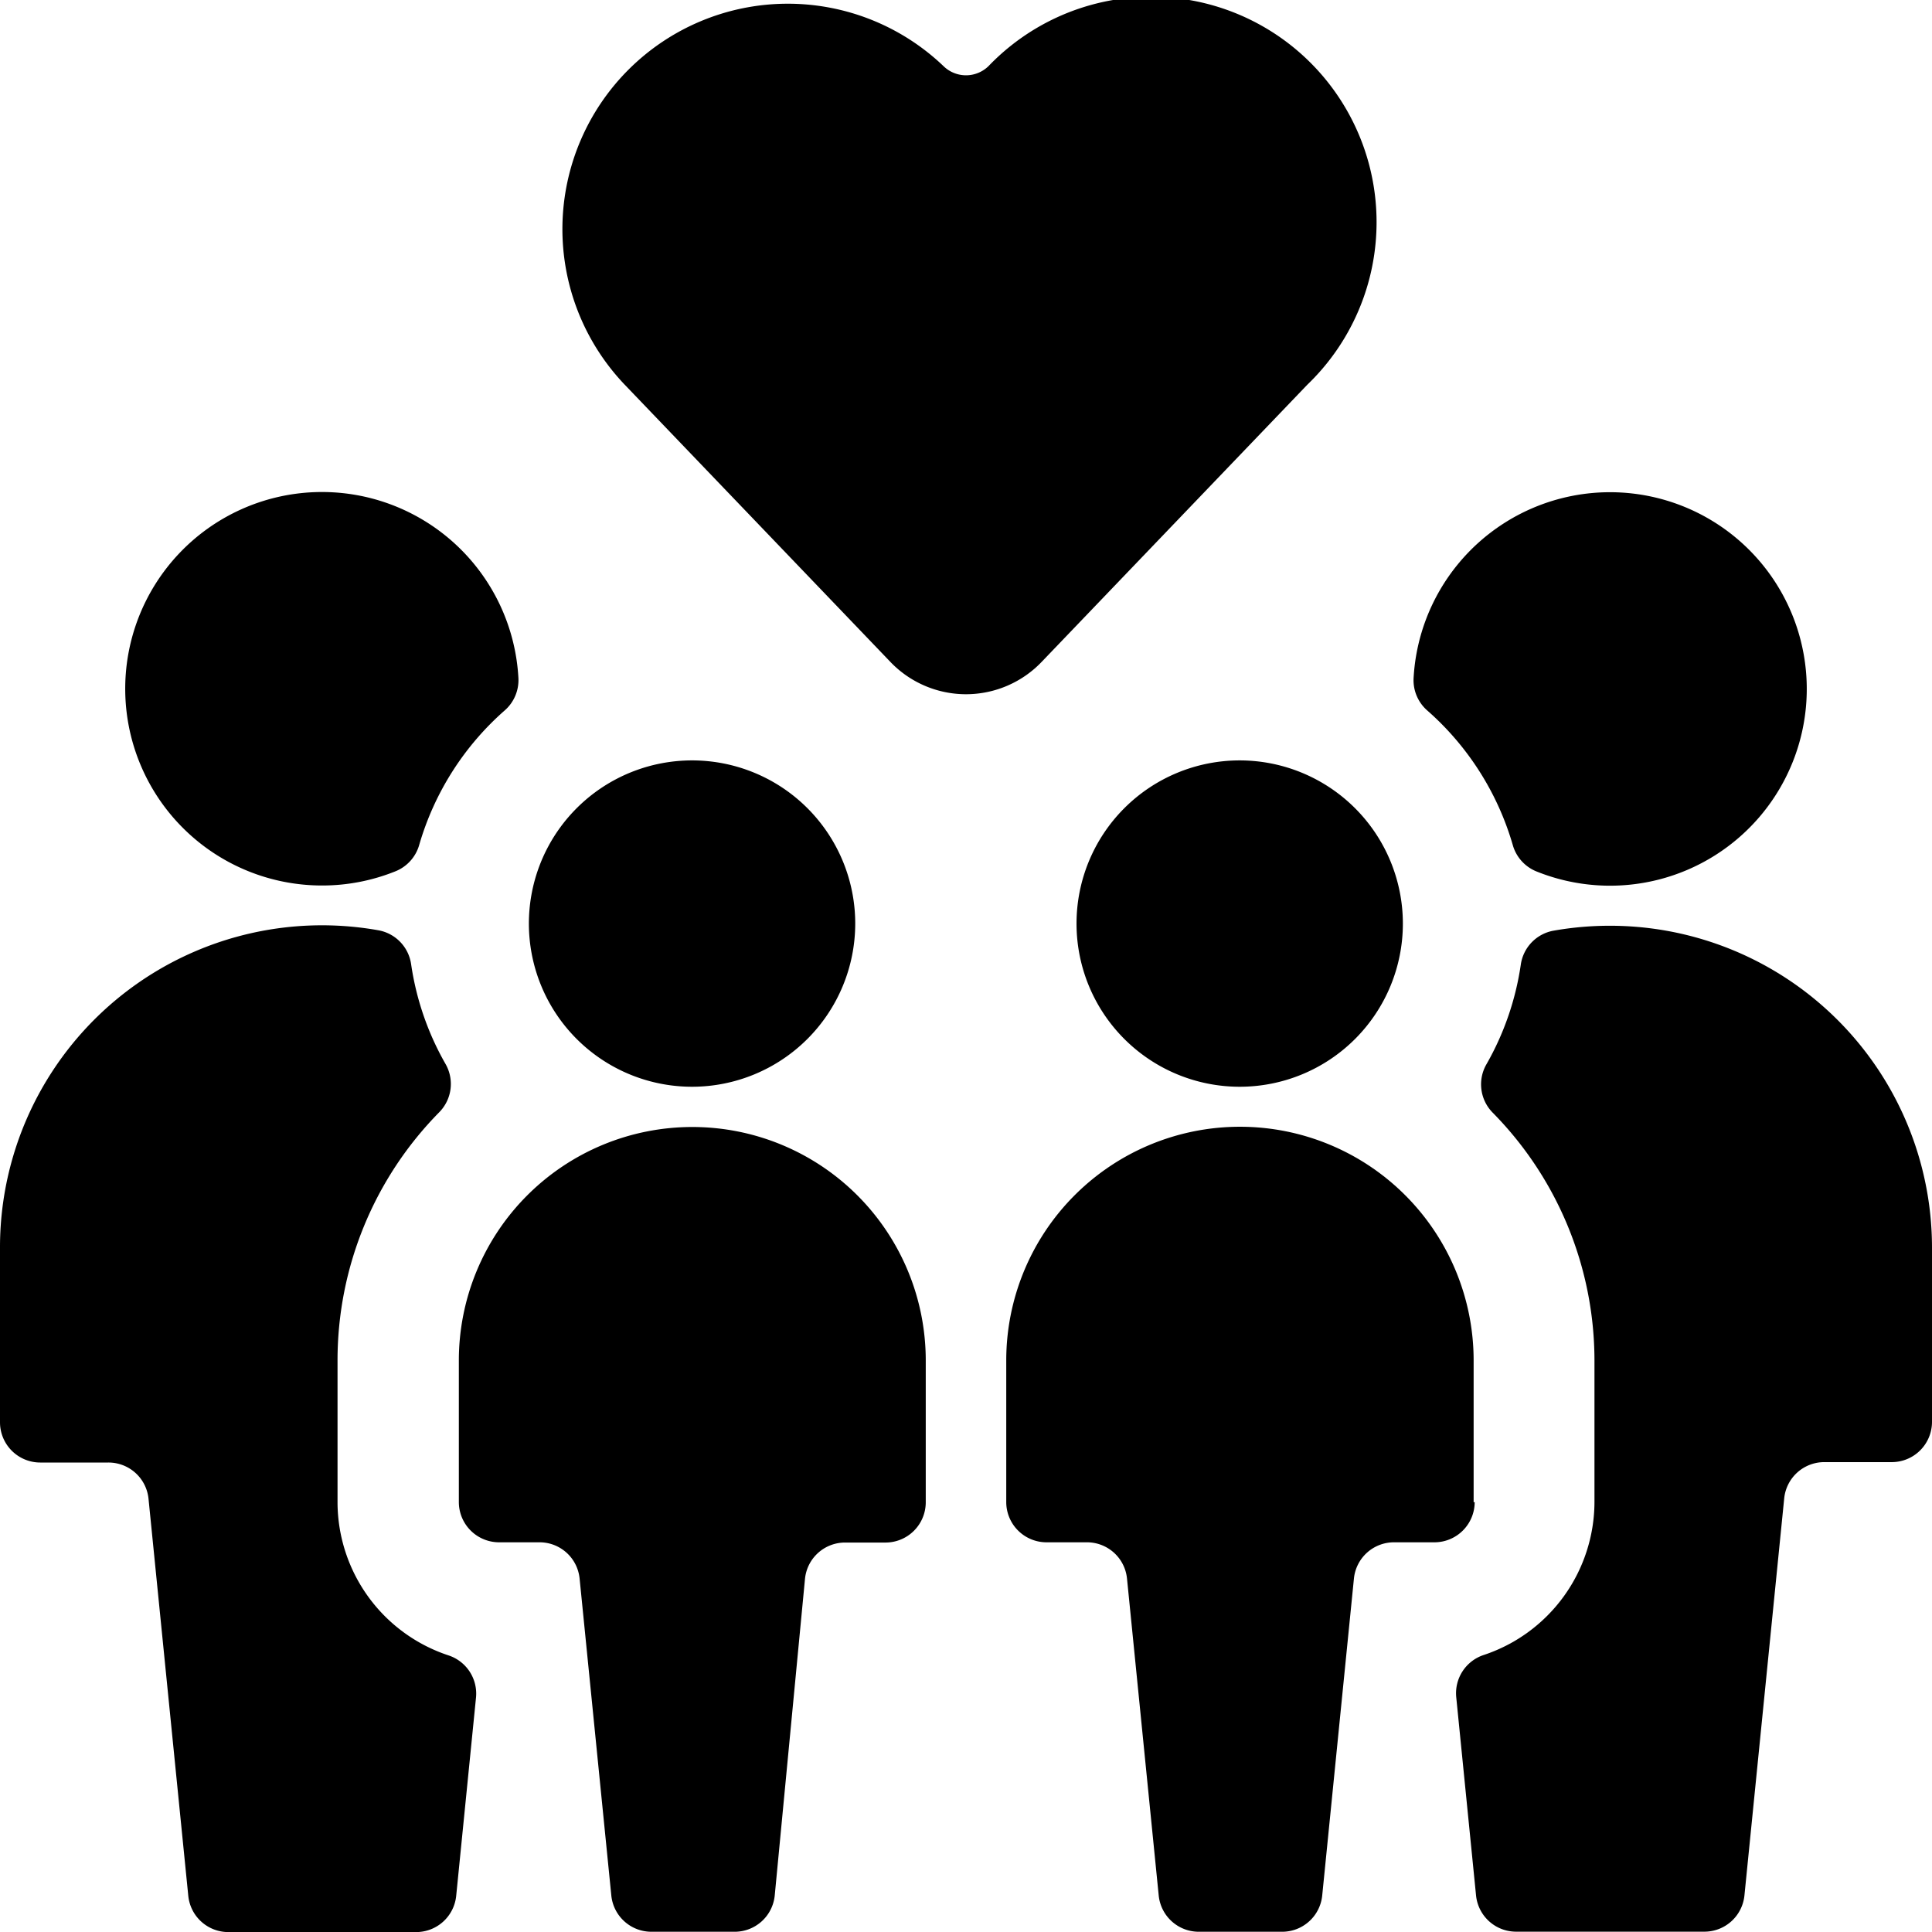 <svg xmlns="http://www.w3.org/2000/svg" viewBox="0 0 24 24"><title>family-children</title><path d="M16.24,4.779A2.8,2.8,0,1,0,12.281.82a.4.4,0,0,1-.562,0A2.8,2.8,0,0,0,7.753,4.771l3.31,3.454a1.3,1.3,0,0,0,1.874,0Z"/><path d="M5.569,20.563a2.007,2.007,0,0,1-1.376-1.9V16.9a4.389,4.389,0,0,1,1.264-3.084.5.5,0,0,0,.077-.6,3.515,3.515,0,0,1-.427-1.239.5.5,0,0,0-.408-.421A4,4,0,0,0,0,15.5v2.168a.5.5,0,0,0,.5.5h.845a.5.5,0,0,1,.5.451l.494,4.932a.5.5,0,0,0,.5.45H5.167a.5.5,0,0,0,.5-.45l.246-2.462A.5.5,0,0,0,5.569,20.563Z"/><path d="M4,11a2.435,2.435,0,0,0,.914-.177.5.5,0,0,0,.293-.325A3.532,3.532,0,0,1,6.271,8.824a.5.5,0,0,0,.169-.4A2.444,2.444,0,1,0,4,11Z"/><path d="M10.624,11.473A2.027,2.027,0,1,0,8.6,13.5,2.028,2.028,0,0,0,10.624,11.473Z"/><path d="M8.6,14a2.9,2.9,0,0,0-2.9,2.9v1.759a.5.5,0,0,0,.5.5h.5a.5.5,0,0,1,.5.45l.394,3.938a.5.5,0,0,0,.5.45h1.03a.5.5,0,0,0,.5-.45L10,19.612a.5.5,0,0,1,.5-.45H11a.5.5,0,0,0,.5-.5V16.9A2.9,2.9,0,0,0,8.6,14Z"/><path d="M20,11.5a4.021,4.021,0,0,0-.7.061.5.5,0,0,0-.408.421,3.515,3.515,0,0,1-.427,1.239.5.5,0,0,0,.077.6A4.389,4.389,0,0,1,19.807,16.9v1.759a2.007,2.007,0,0,1-1.376,1.9.5.5,0,0,0-.341.525l.246,2.462a.5.5,0,0,0,.5.45h2.334a.5.5,0,0,0,.5-.45l.494-4.932a.5.5,0,0,1,.5-.451H23.5a.5.5,0,0,0,.5-.5V15.5A4,4,0,0,0,20,11.5Z"/><path d="M18.793,10.5a.5.5,0,0,0,.293.325,2.444,2.444,0,1,0-1.526-2.4.5.5,0,0,0,.169.4A3.532,3.532,0,0,1,18.793,10.5Z"/><path d="M15.4,9.446a2.027,2.027,0,1,0,2.027,2.027A2.028,2.028,0,0,0,15.4,9.446Z"/><path d="M18.306,18.662V16.9a2.9,2.9,0,0,0-5.806,0v1.759a.5.5,0,0,0,.5.5h.5a.5.5,0,0,1,.5.45l.394,3.938a.5.5,0,0,0,.5.45h1.031a.5.5,0,0,0,.5-.45l.394-3.938a.5.5,0,0,1,.5-.45h.5a.5.5,0,0,0,.5-.5Z"/></svg>